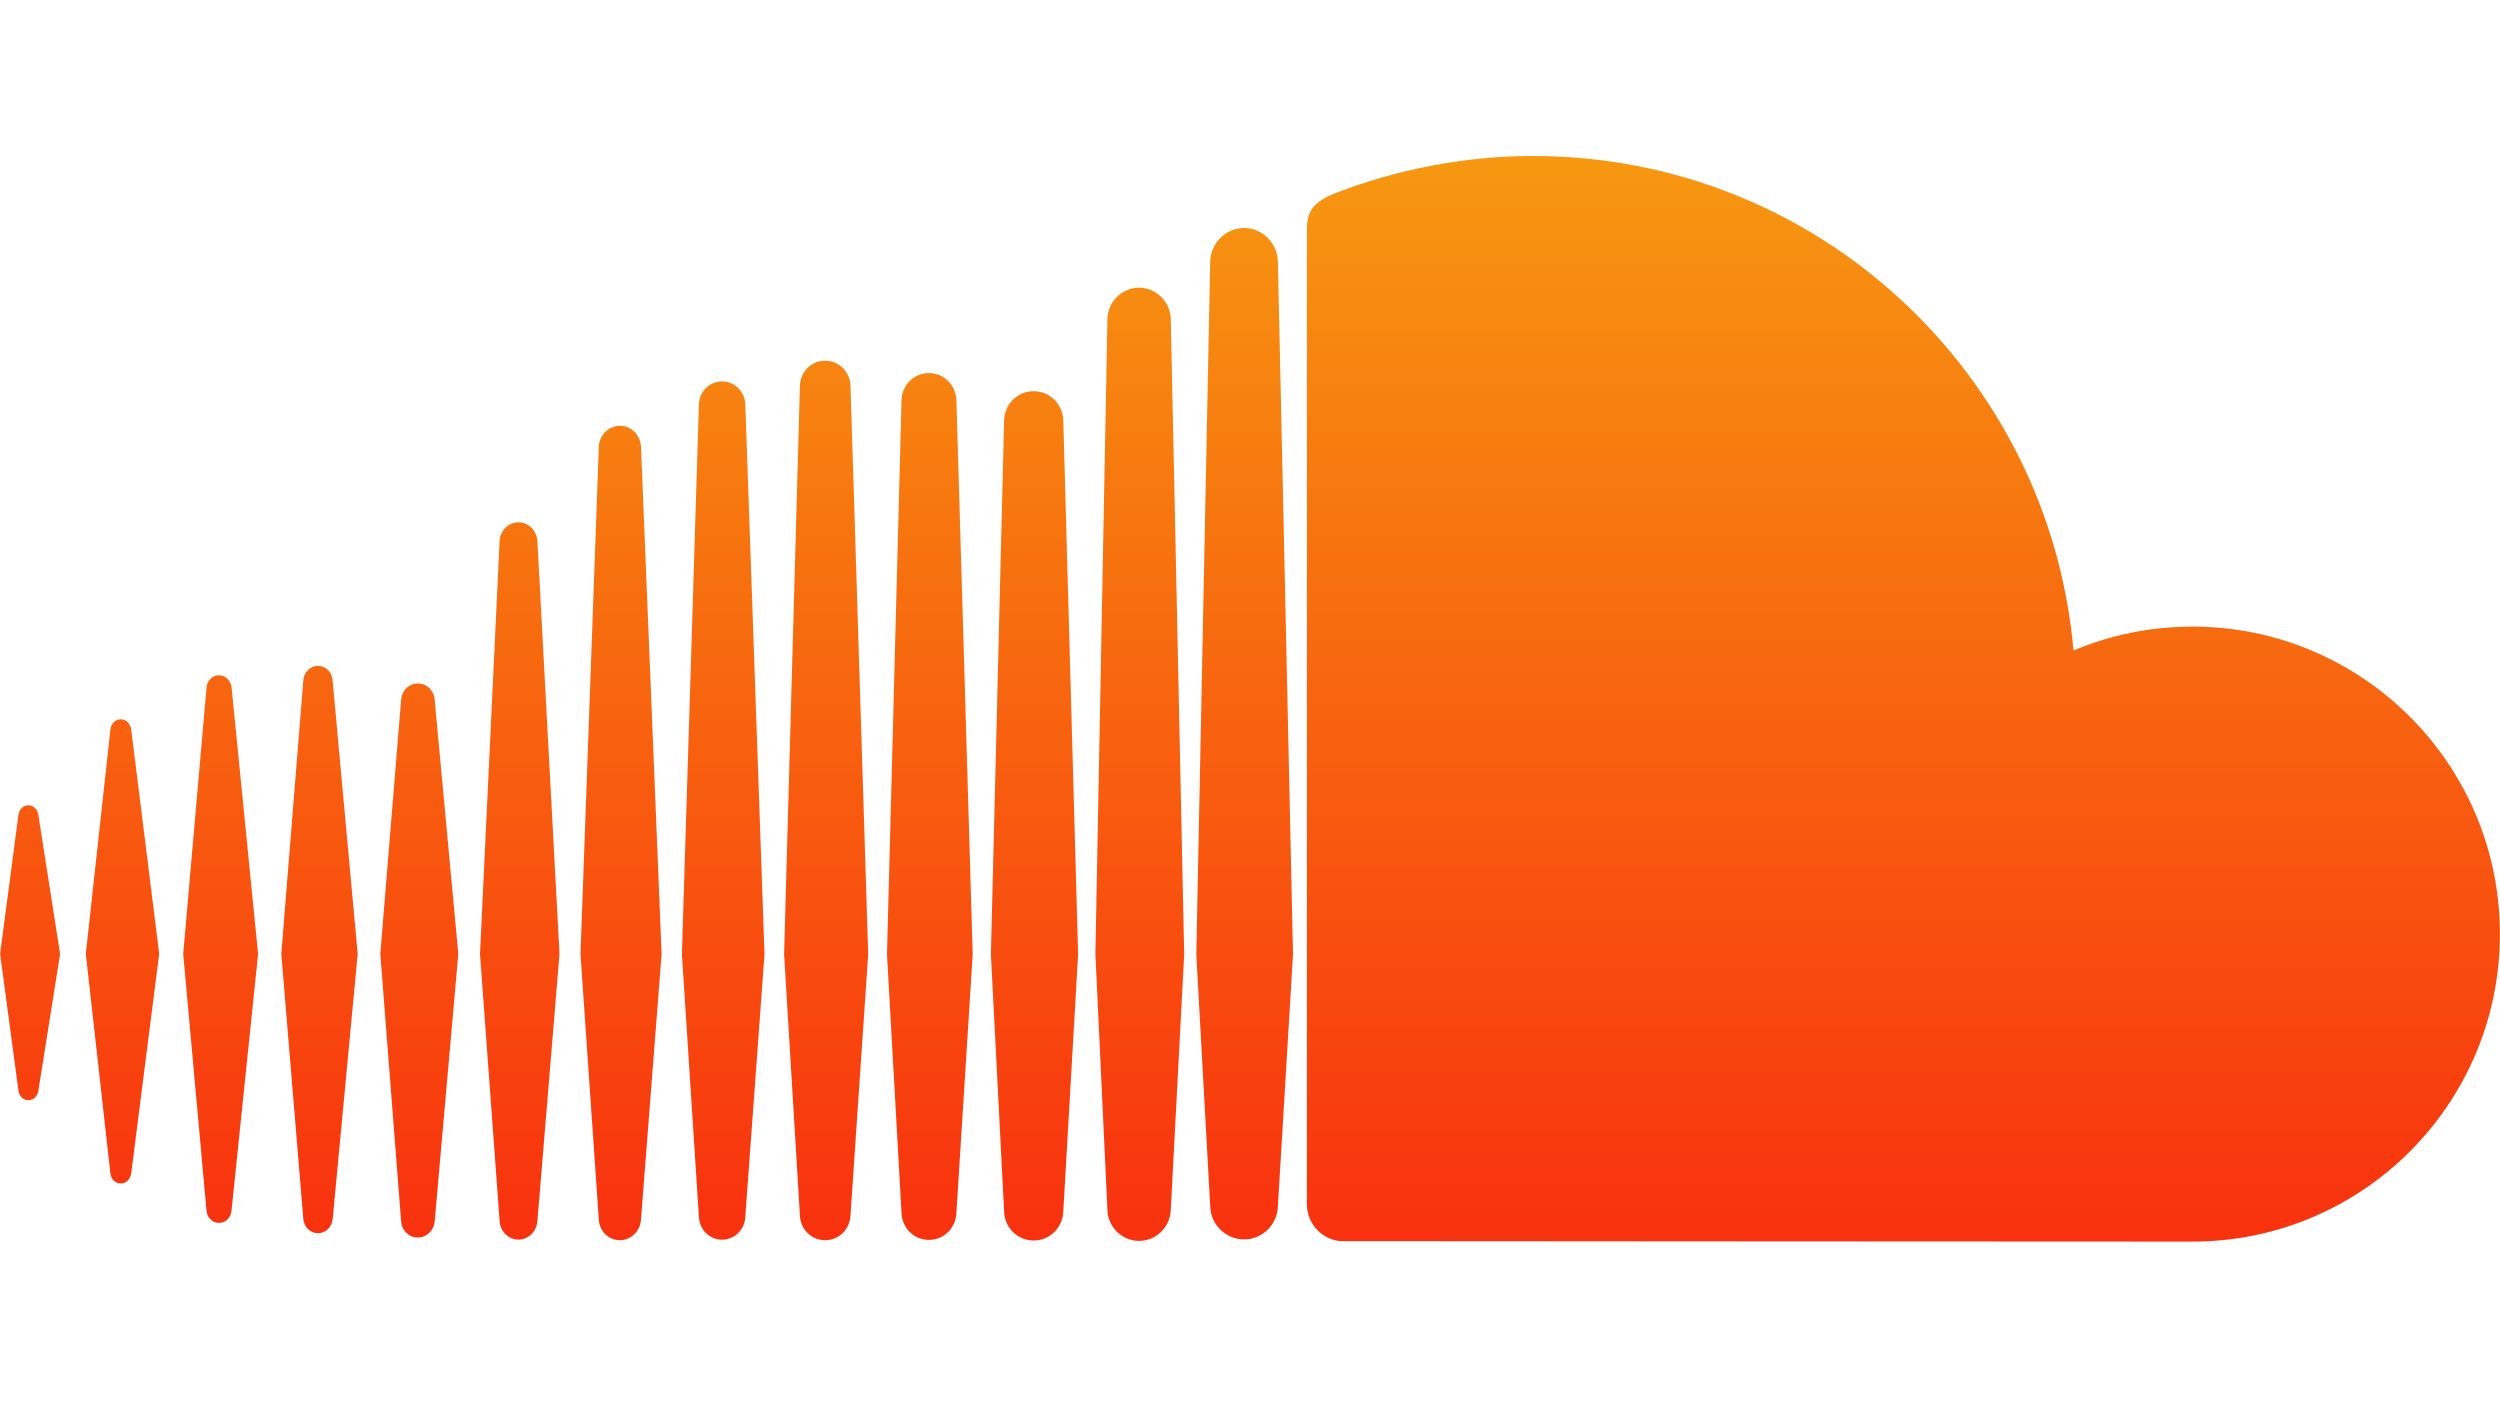 <?xml version="1.0" encoding="utf-8"?>
<!-- Generator: Adobe Illustrator 25.2.1, SVG Export Plug-In . SVG Version: 6.00 Build 0)  -->
<svg version="1.1" id="Layer_1" xmlns="http://www.w3.org/2000/svg" xmlns:xlink="http://www.w3.org/1999/xlink" x="0px" y="0px"
	 viewBox="0 0 2500 1425" style="enable-background:new 0 0 2500 1425;" xml:space="preserve">
<style type="text/css">
	.st0{fill:url(#SVGID_1_);}
</style>
<linearGradient id="SVGID_1_" gradientUnits="userSpaceOnUse" x1="-129.601" y1="-576.87" x2="-129.601" y2="-536.487" gradientTransform="matrix(26.884 0 0 26.884 4734.164 15664.484)">
	<stop  offset="0" style="stop-color:#F79810"/>
	<stop  offset="1" style="stop-color:#F8310E"/>
</linearGradient>
<path class="st0" d="M28.4,805.3c-5.2,0-9.4,4-10,9.8L0.1,953.9l18.3,136.5c0.7,5.8,4.8,9.8,10,9.8c5.1,0,9.2-4,10-9.7v0v0
	l21.7-136.5L38.4,815.1C37.6,809.3,33.4,805.3,28.4,805.3L28.4,805.3z M131.2,729.4c-0.9-6-5.1-10.1-10.4-10.1
	c-5.3,0-9.7,4.2-10.4,10.1c0,0.1-24.6,224.5-24.6,224.5l24.6,219.5c0.7,5.9,5.1,10.1,10.4,10.1c5.2,0,9.5-4.1,10.4-10.1l28-219.6
	L131.2,729.4L131.2,729.4z M518.5,522.3c-10.1,0-18.4,8.3-18.9,18.7l-19.6,413l19.6,266.9c0.5,10.4,8.8,18.7,18.9,18.7
	c10,0,18.3-8.3,18.9-18.7v0.1l22.1-267l-22.1-413C536.8,530.6,528.5,522.3,518.5,522.3z M318,665.9c-7.7,0-14.1,6.2-14.7,14.4
	l-22,273.7l22,264.8c0.6,8.2,6.9,14.4,14.7,14.4c7.7,0,14-6.2,14.7-14.4L357.7,954l-25.1-273.7C332,672.1,325.7,665.9,318,665.9z
	 M722.1,1239.7c12.5,0,22.7-10.1,23.2-23l19.2-262.4l-19.2-549.9c-0.5-12.9-10.7-23-23.2-23c-12.6,0-22.8,10.1-23.2,23l-17,549.9
	l17,262.5C699.4,1229.6,709.5,1239.7,722.1,1239.7z M1139.1,1240.9c17.2,0,31.4-14.2,31.7-31.6v0.2v-0.2l13.4-254.9l-13.4-635.1
	c-0.3-17.4-14.5-31.6-31.7-31.6c-17.2,0-31.5,14.2-31.7,31.6l-12,634.9c0,0.4,12,255.3,12,255.3
	C1107.6,1226.8,1121.9,1240.9,1139.1,1240.9z M929,1239.9c15,0,27-12,27.4-27.3v0.2l16.3-258.5l-16.3-553.9
	c-0.4-15.3-12.5-27.3-27.4-27.3c-15.1,0-27.2,12-27.5,27.3L887,954.3l14.5,258.4C901.9,1227.9,913.9,1239.9,929,1239.9L929,1239.9z
	 M417.9,1237.5c8.9,0,16.1-7.1,16.8-16.5l23.6-267l-23.6-254c-0.6-9.4-7.8-16.5-16.8-16.5c-9,0-16.2,7.1-16.8,16.6L380.3,954
	l20.8,267C401.6,1230.4,408.8,1237.5,417.9,1237.5z M219,1222.9c6.5,0,11.8-5.1,12.5-12.2L258.1,954l-26.5-266.4
	c-0.8-7.1-6-12.3-12.6-12.3c-6.6,0-11.9,5.2-12.5,12.3L183.2,954l23.3,256.6C207.1,1217.7,212.4,1222.9,219,1222.9L219,1222.9z
	 M1033.7,391.2c-16.3,0-29.3,12.9-29.6,29.5l-13.2,533.7l13.2,256.8c0.3,16.3,13.3,29.3,29.6,29.3c16.2,0,29.2-12.9,29.6-29.5v0.2
	l14.8-256.8l-14.8-533.8C1062.8,404.1,1049.9,391.2,1033.7,391.2L1033.7,391.2z M619.9,1240.2c11.2,0,20.5-9.2,21.1-20.9l20.6-265.2
	L641,446.7c-0.6-11.7-9.8-20.9-21.1-20.9c-11.3,0-20.6,9.2-21.1,20.9l-18.3,507.5l18.3,265.3
	C599.3,1231.1,608.6,1240.2,619.9,1240.2z M850.5,1215.2v-0.1l17.7-260.8l-17.7-568.4c-0.4-14.1-11.6-25.2-25.3-25.2
	c-13.8,0-24.9,11-25.3,25.2l-15.8,568.4l15.8,260.9c0.4,14,11.5,25,25.3,25c13.8,0,24.8-11,25.3-25.1L850.5,1215.2L850.5,1215.2z
	 M2192.4,626.6c-42.1,0-82.3,8.5-118.9,23.9C2049,373.4,1816.7,156,1533.2,156c-69.4,0-137,13.7-196.7,36.7
	c-23.2,9-29.4,18.2-29.6,36.2v975.9c0.2,18.8,14.8,34.5,33.2,36.3c0.8,0.1,846.8,0.5,852.3,0.5c169.8,0,307.5-137.7,307.5-307.5
	C2499.9,764.3,2362.2,626.6,2192.4,626.6L2192.4,626.6z M1244.1,228c-18.5,0-33.6,15.2-33.9,33.8l-13.9,692.7l13.9,251.4
	c0.2,18.4,15.4,33.5,33.9,33.5c18.4,0,33.6-15.1,33.8-33.8v0.3l15.1-251.4l-15.1-692.7C1277.6,243.2,1262.5,228,1244.1,228
	L1244.1,228z"/>
</svg>
